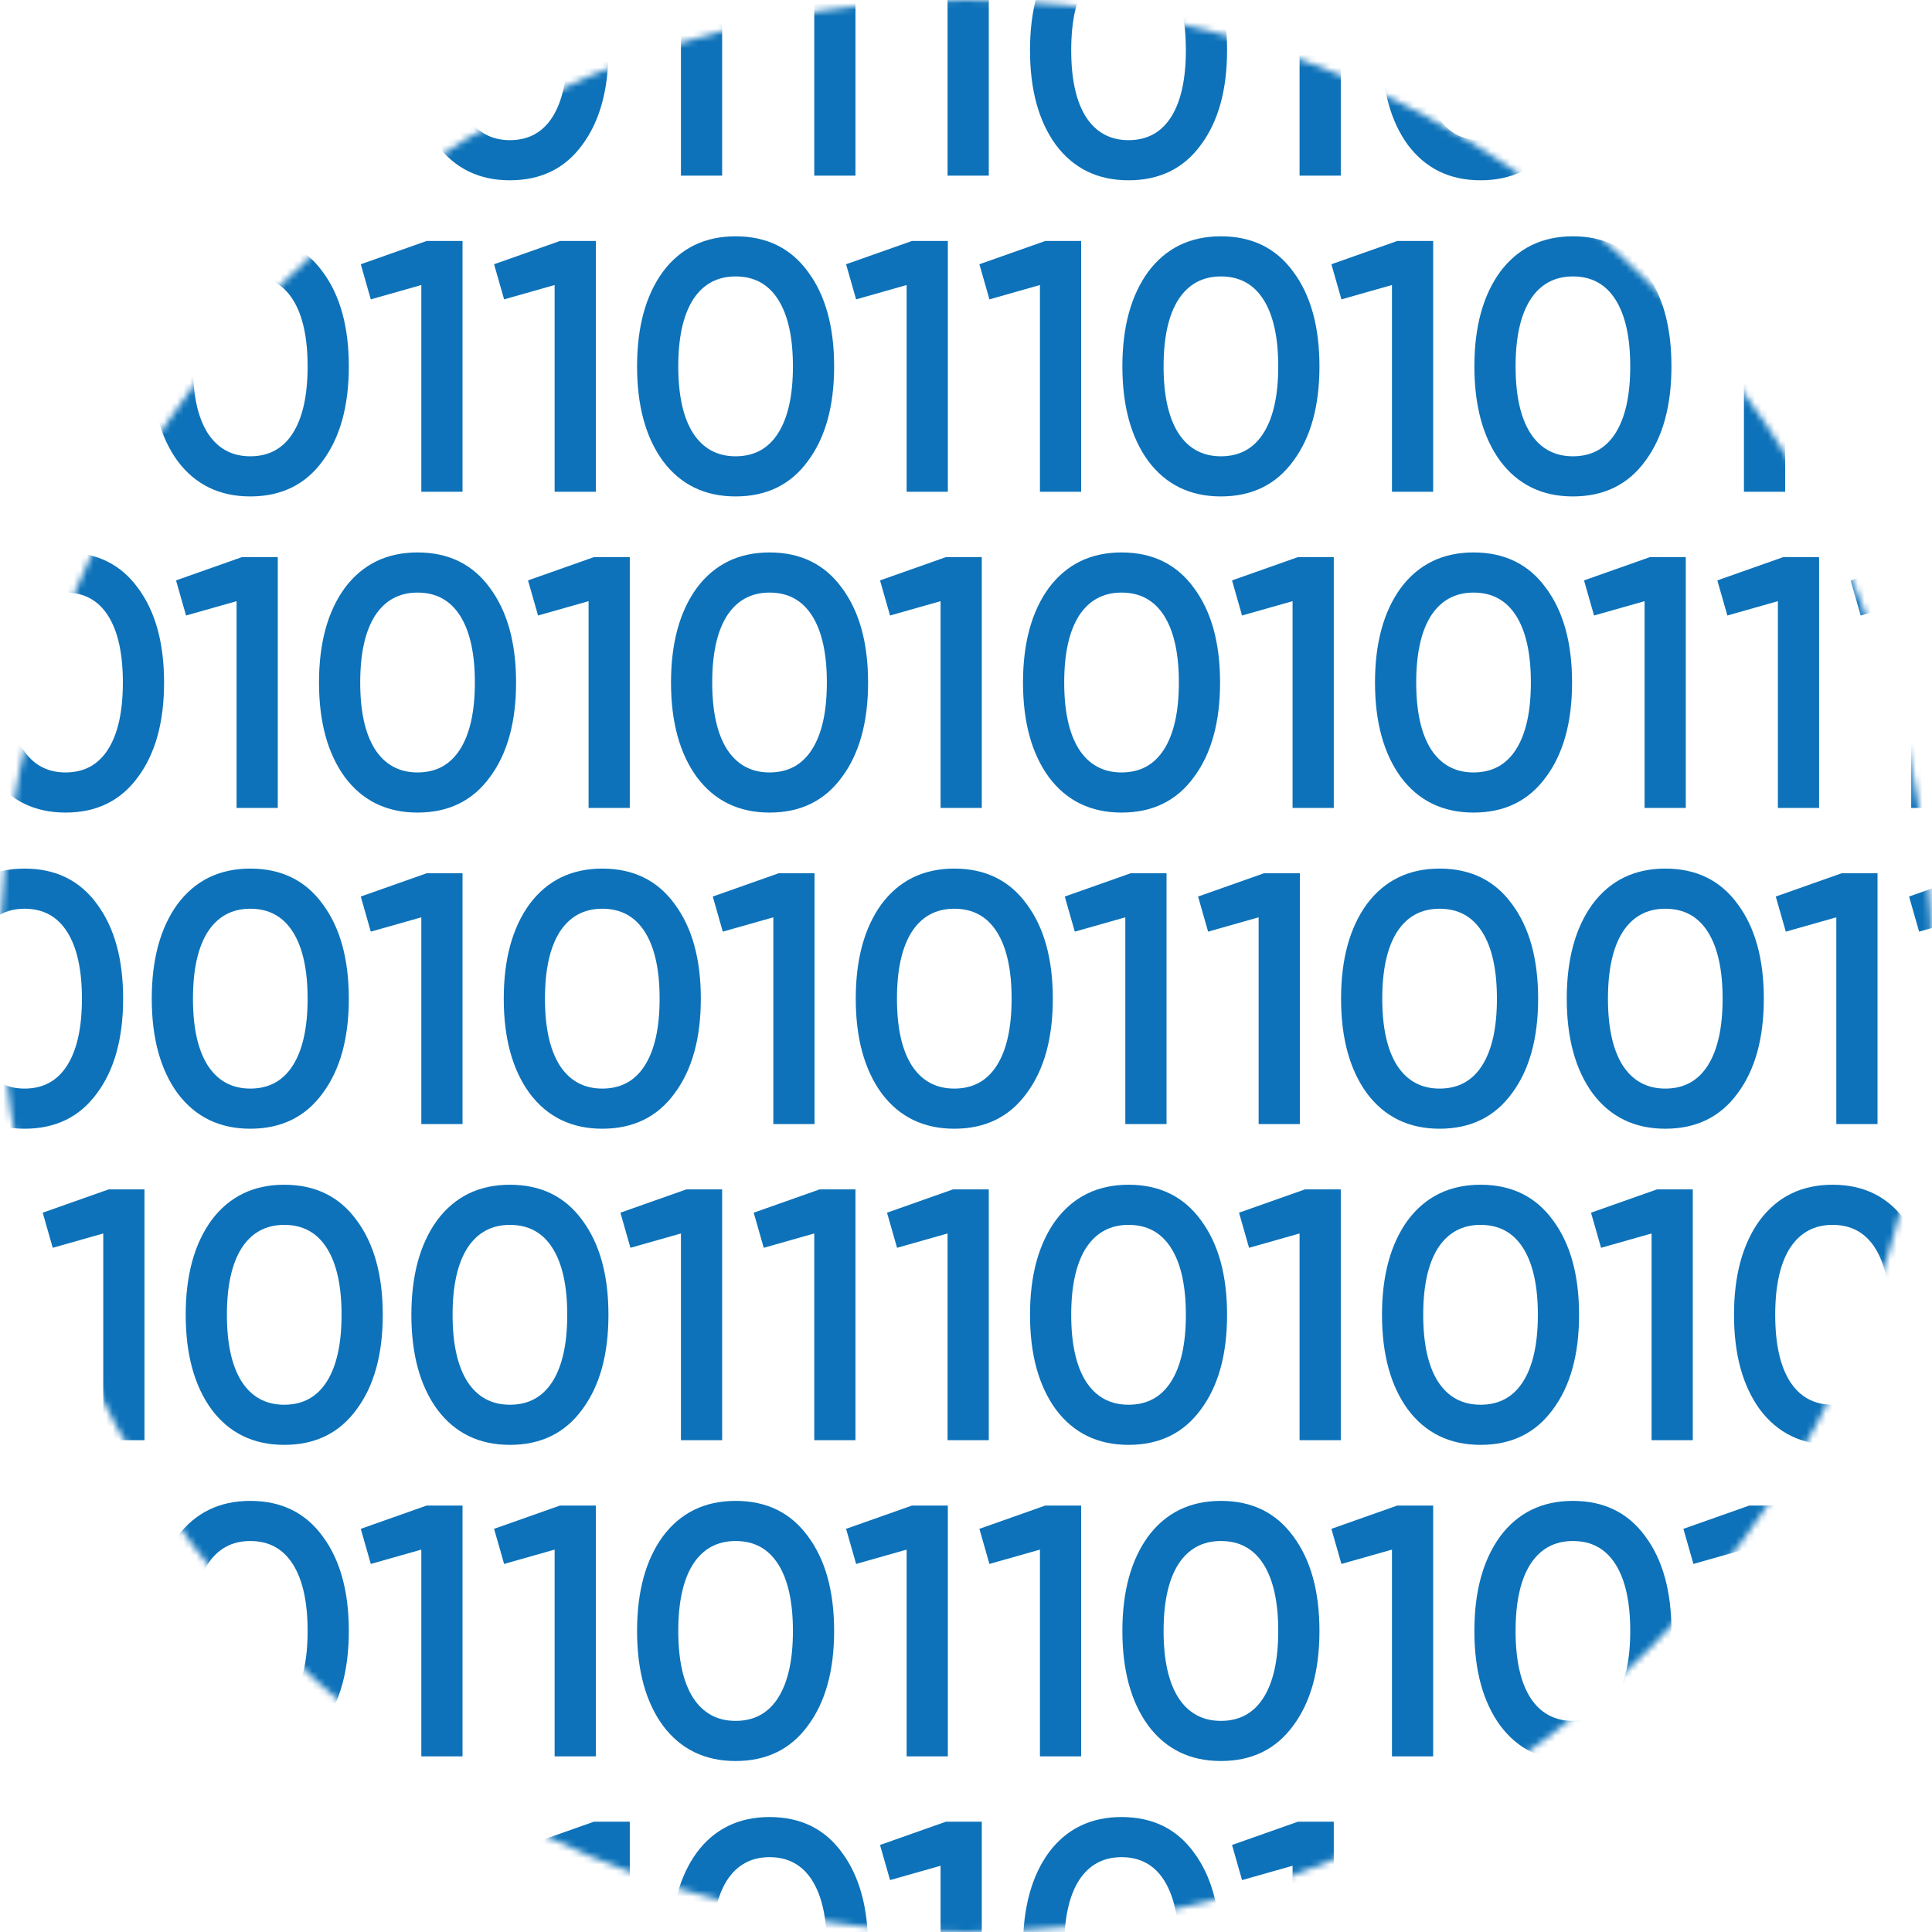 <svg width="300" height="300" viewBox="0 0 300 300" fill="none" xmlns="http://www.w3.org/2000/svg">
<g clip-path="url(#clip0_57_10325)">
<mask id="mask0_57_10325" style="mask-type:alpha" maskUnits="userSpaceOnUse" x="0" y="0" width="300" height="300">
<path d="M150 300C232.843 300 300 232.843 300 150C300 67.157 232.843 0 150 0C67.157 0 0 67.157 0 150C0 232.843 67.157 300 150 300Z" fill="#D9D9D9"/>
</mask>
<g mask="url(#mask0_57_10325)">
<path d="M-19.986 -26.604C-22.656 -22.932 -26.402 -21.096 -31.224 -21.096C-36.009 -21.096 -39.774 -22.932 -42.518 -26.604C-45.189 -30.276 -46.524 -35.172 -46.524 -41.292C-46.524 -47.412 -45.189 -52.308 -42.518 -55.98C-39.774 -59.652 -36.009 -61.488 -31.224 -61.488C-26.402 -61.488 -22.656 -59.652 -19.986 -55.98C-17.278 -52.345 -15.924 -47.449 -15.924 -41.292C-15.924 -35.135 -17.278 -30.239 -19.986 -26.604ZM-31.224 -27.328C-28.331 -27.328 -26.124 -28.533 -24.604 -30.944C-23.083 -33.355 -22.322 -36.804 -22.322 -41.292C-22.322 -45.78 -23.083 -49.23 -24.604 -51.641C-26.124 -54.052 -28.331 -55.257 -31.224 -55.257C-34.08 -55.257 -36.287 -54.052 -37.845 -51.641C-39.366 -49.23 -40.126 -45.78 -40.126 -41.292C-40.126 -36.804 -39.366 -33.355 -37.845 -30.944C-36.287 -28.533 -34.08 -27.328 -31.224 -27.328ZM15.059 -26.604C12.388 -22.932 8.642 -21.096 3.82 -21.096C-0.965 -21.096 -4.729 -22.932 -7.474 -26.604C-10.145 -30.276 -11.48 -35.172 -11.48 -41.292C-11.48 -47.412 -10.145 -52.308 -7.474 -55.98C-4.729 -59.652 -0.965 -61.488 3.82 -61.488C8.642 -61.488 12.388 -59.652 15.059 -55.98C17.766 -52.345 19.12 -47.449 19.12 -41.292C19.12 -35.135 17.766 -30.239 15.059 -26.604ZM3.82 -27.328C6.713 -27.328 8.92 -28.533 10.441 -30.944C11.962 -33.355 12.722 -36.804 12.722 -41.292C12.722 -45.78 11.962 -49.23 10.441 -51.641C8.92 -54.052 6.713 -55.257 3.82 -55.257C0.964 -55.257 -1.243 -54.052 -2.801 -51.641C-4.321 -49.23 -5.082 -45.78 -5.082 -41.292C-5.082 -36.804 -4.321 -33.355 -2.801 -30.944C-1.243 -28.533 0.964 -27.328 3.82 -27.328ZM50.103 -26.604C47.433 -22.932 43.686 -21.096 38.865 -21.096C34.08 -21.096 30.315 -22.932 27.57 -26.604C24.9 -30.276 23.565 -35.172 23.565 -41.292C23.565 -47.412 24.9 -52.308 27.57 -55.98C30.315 -59.652 34.08 -61.488 38.865 -61.488C43.686 -61.488 47.433 -59.652 50.103 -55.98C52.811 -52.345 54.165 -47.449 54.165 -41.292C54.165 -35.135 52.811 -30.239 50.103 -26.604ZM38.865 -27.328C41.758 -27.328 43.965 -28.533 45.485 -30.944C47.006 -33.355 47.766 -36.804 47.766 -41.292C47.766 -45.78 47.006 -49.23 45.485 -51.641C43.965 -54.052 41.758 -55.257 38.865 -55.257C36.009 -55.257 33.802 -54.052 32.244 -51.641C30.723 -49.23 29.963 -45.78 29.963 -41.292C29.963 -36.804 30.723 -33.355 32.244 -30.944C33.802 -28.533 36.009 -27.328 38.865 -27.328ZM56.02 -57.149L66.257 -60.765H71.821V-21.82H65.423V-53.922L57.578 -51.696L56.02 -57.149ZM104.761 -26.604C102.091 -22.932 98.345 -21.096 93.523 -21.096C88.738 -21.096 84.974 -22.932 82.229 -26.604C79.558 -30.276 78.223 -35.172 78.223 -41.292C78.223 -47.412 79.558 -52.308 82.229 -55.98C84.974 -59.652 88.738 -61.488 93.523 -61.488C98.345 -61.488 102.091 -59.652 104.761 -55.98C107.469 -52.345 108.823 -47.449 108.823 -41.292C108.823 -35.135 107.469 -30.239 104.761 -26.604ZM93.523 -27.328C96.416 -27.328 98.623 -28.533 100.144 -30.944C101.664 -33.355 102.425 -36.804 102.425 -41.292C102.425 -45.78 101.664 -49.23 100.144 -51.641C98.623 -54.052 96.416 -55.257 93.523 -55.257C90.667 -55.257 88.46 -54.052 86.902 -51.641C85.382 -49.23 84.621 -45.78 84.621 -41.292C84.621 -36.804 85.382 -33.355 86.902 -30.944C88.46 -28.533 90.667 -27.328 93.523 -27.328ZM110.679 -57.149L120.916 -60.765H126.479V-21.82H120.081V-53.922L112.236 -51.696L110.679 -57.149ZM159.42 -26.604C156.749 -22.932 153.003 -21.096 148.181 -21.096C143.397 -21.096 139.632 -22.932 136.887 -26.604C134.217 -30.276 132.881 -35.172 132.881 -41.292C132.881 -47.412 134.217 -52.308 136.887 -55.98C139.632 -59.652 143.397 -61.488 148.181 -61.488C153.003 -61.488 156.749 -59.652 159.42 -55.98C162.127 -52.345 163.481 -47.449 163.481 -41.292C163.481 -35.135 162.127 -30.239 159.42 -26.604ZM148.181 -27.328C151.074 -27.328 153.281 -28.533 154.802 -30.944C156.323 -33.355 157.083 -36.804 157.083 -41.292C157.083 -45.78 156.323 -49.23 154.802 -51.641C153.281 -54.052 151.074 -55.257 148.181 -55.257C145.325 -55.257 143.118 -54.052 141.561 -51.641C140.04 -49.23 139.279 -45.78 139.279 -41.292C139.279 -36.804 140.04 -33.355 141.561 -30.944C143.118 -28.533 145.325 -27.328 148.181 -27.328ZM165.337 -57.149L175.574 -60.765H181.138V-21.82H174.739V-53.922L166.895 -51.696L165.337 -57.149ZM186.037 -57.149L196.275 -60.765H201.838V-21.82H195.44V-53.922L187.595 -51.696L186.037 -57.149ZM234.779 -26.604C232.108 -22.932 228.362 -21.096 223.54 -21.096C218.755 -21.096 214.991 -22.932 212.246 -26.604C209.576 -30.276 208.24 -35.172 208.24 -41.292C208.24 -47.412 209.576 -52.308 212.246 -55.98C214.991 -59.652 218.755 -61.488 223.54 -61.488C228.362 -61.488 232.108 -59.652 234.779 -55.98C237.486 -52.345 238.84 -47.449 238.84 -41.292C238.84 -35.135 237.486 -30.239 234.779 -26.604ZM223.54 -27.328C226.433 -27.328 228.64 -28.533 230.161 -30.944C231.682 -33.355 232.442 -36.804 232.442 -41.292C232.442 -45.78 231.682 -49.23 230.161 -51.641C228.64 -54.052 226.433 -55.257 223.54 -55.257C220.684 -55.257 218.477 -54.052 216.919 -51.641C215.399 -49.23 214.638 -45.78 214.638 -41.292C214.638 -36.804 215.399 -33.355 216.919 -30.944C218.477 -28.533 220.684 -27.328 223.54 -27.328ZM269.823 -26.604C267.153 -22.932 263.406 -21.096 258.585 -21.096C253.8 -21.096 250.035 -22.932 247.29 -26.604C244.62 -30.276 243.285 -35.172 243.285 -41.292C243.285 -47.412 244.62 -52.308 247.29 -55.98C250.035 -59.652 253.8 -61.488 258.585 -61.488C263.406 -61.488 267.153 -59.652 269.823 -55.98C272.531 -52.345 273.885 -47.449 273.885 -41.292C273.885 -35.135 272.531 -30.239 269.823 -26.604ZM258.585 -27.328C261.478 -27.328 263.685 -28.533 265.205 -30.944C266.726 -33.355 267.486 -36.804 267.486 -41.292C267.486 -45.78 266.726 -49.23 265.205 -51.641C263.685 -54.052 261.478 -55.257 258.585 -55.257C255.729 -55.257 253.522 -54.052 251.964 -51.641C250.443 -49.23 249.683 -45.78 249.683 -41.292C249.683 -36.804 250.443 -33.355 251.964 -30.944C253.522 -28.533 255.729 -27.328 258.585 -27.328ZM275.74 -57.149L285.977 -60.765H291.541V-21.82H285.143V-53.922L277.298 -51.696L275.74 -57.149ZM296.441 -57.149L306.678 -60.765H312.241V-21.82H305.843V-53.922L297.999 -51.696L296.441 -57.149ZM317.142 -57.149L327.379 -60.765H332.943V-21.82H326.544V-53.922L318.7 -51.696L317.142 -57.149ZM337.842 -57.149L348.079 -60.765H353.643V-21.82H347.245V-53.922L339.4 -51.696L337.842 -57.149ZM-48.026 -8.058L-37.789 -11.674H-32.226V27.271H-38.624V-4.831L-46.469 -2.605L-48.026 -8.058ZM0.715 22.487C-1.956 26.159 -5.702 27.995 -10.524 27.995C-15.308 27.995 -19.073 26.159 -21.818 22.487C-24.488 18.815 -25.823 13.919 -25.823 7.799C-25.823 1.679 -24.488 -3.217 -21.818 -6.889C-19.073 -10.561 -15.308 -12.397 -10.524 -12.397C-5.702 -12.397 -1.956 -10.561 0.715 -6.889C3.423 -3.254 4.776 1.642 4.776 7.799C4.776 13.956 3.423 18.852 0.715 22.487ZM-10.524 21.763C-7.63 21.763 -5.424 20.558 -3.903 18.147C-2.382 15.736 -1.622 12.287 -1.622 7.799C-1.622 3.311 -2.382 -0.139 -3.903 -2.55C-5.424 -4.961 -7.63 -6.166 -10.524 -6.166C-13.38 -6.166 -15.586 -4.961 -17.144 -2.55C-18.665 -0.139 -19.425 3.311 -19.425 7.799C-19.425 12.287 -18.665 15.736 -17.144 18.147C-15.586 20.558 -13.38 21.763 -10.524 21.763ZM6.632 -8.058L16.869 -11.674H22.433V27.271H16.035V-4.831L8.19 -2.605L6.632 -8.058ZM55.373 22.487C52.703 26.159 48.957 27.995 44.135 27.995C39.35 27.995 35.585 26.159 32.841 22.487C30.17 18.815 28.835 13.919 28.835 7.799C28.835 1.679 30.17 -3.217 32.841 -6.889C35.585 -10.561 39.35 -12.397 44.135 -12.397C48.957 -12.397 52.703 -10.561 55.373 -6.889C58.081 -3.254 59.435 1.642 59.435 7.799C59.435 13.956 58.081 18.852 55.373 22.487ZM44.135 21.763C47.028 21.763 49.235 20.558 50.756 18.147C52.276 15.736 53.037 12.287 53.037 7.799C53.037 3.311 52.276 -0.139 50.756 -2.55C49.235 -4.961 47.028 -6.166 44.135 -6.166C41.279 -6.166 39.072 -4.961 37.514 -2.55C35.993 -0.139 35.233 3.311 35.233 7.799C35.233 12.287 35.993 15.736 37.514 18.147C39.072 20.558 41.279 21.763 44.135 21.763ZM90.418 22.487C87.747 26.159 84.001 27.995 79.179 27.995C74.394 27.995 70.63 26.159 67.885 22.487C65.214 18.815 63.879 13.919 63.879 7.799C63.879 1.679 65.214 -3.217 67.885 -6.889C70.63 -10.561 74.394 -12.397 79.179 -12.397C84.001 -12.397 87.747 -10.561 90.418 -6.889C93.125 -3.254 94.479 1.642 94.479 7.799C94.479 13.956 93.125 18.852 90.418 22.487ZM79.179 21.763C82.072 21.763 84.279 20.558 85.8 18.147C87.321 15.736 88.081 12.287 88.081 7.799C88.081 3.311 87.321 -0.139 85.8 -2.55C84.279 -4.961 82.072 -6.166 79.179 -6.166C76.323 -6.166 74.116 -4.961 72.558 -2.55C71.038 -0.139 70.277 3.311 70.277 7.799C70.277 12.287 71.038 15.736 72.558 18.147C74.116 20.558 76.323 21.763 79.179 21.763ZM96.335 -8.058L106.572 -11.674H112.135V27.271H105.737V-4.831L97.893 -2.605L96.335 -8.058ZM117.035 -8.058L127.272 -11.674H132.836V27.271H126.438V-4.831L118.593 -2.605L117.035 -8.058ZM137.736 -8.058L147.973 -11.674H153.537V27.271H147.138V-4.831L139.294 -2.605L137.736 -8.058ZM186.478 22.487C183.807 26.159 180.061 27.995 175.239 27.995C170.454 27.995 166.69 26.159 163.945 22.487C161.274 18.815 159.939 13.919 159.939 7.799C159.939 1.679 161.274 -3.217 163.945 -6.889C166.69 -10.561 170.454 -12.397 175.239 -12.397C180.061 -12.397 183.807 -10.561 186.478 -6.889C189.185 -3.254 190.539 1.642 190.539 7.799C190.539 13.956 189.185 18.852 186.478 22.487ZM175.239 21.763C178.132 21.763 180.339 20.558 181.86 18.147C183.381 15.736 184.141 12.287 184.141 7.799C184.141 3.311 183.381 -0.139 181.86 -2.55C180.339 -4.961 178.132 -6.166 175.239 -6.166C172.383 -6.166 170.176 -4.961 168.618 -2.55C167.098 -0.139 166.337 3.311 166.337 7.799C166.337 12.287 167.098 15.736 168.618 18.147C170.176 20.558 172.383 21.763 175.239 21.763ZM192.395 -8.058L202.632 -11.674H208.195V27.271H201.797V-4.831L193.953 -2.605L192.395 -8.058ZM241.136 22.487C238.465 26.159 234.719 27.995 229.897 27.995C225.113 27.995 221.348 26.159 218.603 22.487C215.933 18.815 214.597 13.919 214.597 7.799C214.597 1.679 215.933 -3.217 218.603 -6.889C221.348 -10.561 225.113 -12.397 229.897 -12.397C234.719 -12.397 238.465 -10.561 241.136 -6.889C243.844 -3.254 245.197 1.642 245.197 7.799C245.197 13.956 243.844 18.852 241.136 22.487ZM229.897 21.763C232.791 21.763 234.997 20.558 236.518 18.147C238.039 15.736 238.799 12.287 238.799 7.799C238.799 3.311 238.039 -0.139 236.518 -2.55C234.997 -4.961 232.791 -6.166 229.897 -6.166C227.041 -6.166 224.835 -4.961 223.277 -2.55C221.756 -0.139 220.996 3.311 220.996 7.799C220.996 12.287 221.756 15.736 223.277 18.147C224.835 20.558 227.041 21.763 229.897 21.763ZM247.053 -8.058L257.29 -11.674H262.854V27.271H256.456V-4.831L248.611 -2.605L247.053 -8.058ZM295.794 22.487C293.124 26.159 289.378 27.995 284.556 27.995C279.771 27.995 276.006 26.159 273.262 22.487C270.591 18.815 269.256 13.919 269.256 7.799C269.256 1.679 270.591 -3.217 273.262 -6.889C276.006 -10.561 279.771 -12.397 284.556 -12.397C289.378 -12.397 293.124 -10.561 295.794 -6.889C298.502 -3.254 299.856 1.642 299.856 7.799C299.856 13.956 298.502 18.852 295.794 22.487ZM284.556 21.763C287.449 21.763 289.656 20.558 291.177 18.147C292.697 15.736 293.458 12.287 293.458 7.799C293.458 3.311 292.697 -0.139 291.177 -2.55C289.656 -4.961 287.449 -6.166 284.556 -6.166C281.7 -6.166 279.493 -4.961 277.935 -2.55C276.414 -0.139 275.654 3.311 275.654 7.799C275.654 12.287 276.414 15.736 277.935 18.147C279.493 20.558 281.7 21.763 284.556 21.763ZM301.711 -8.058L311.949 -11.674H317.512V27.271H311.114V-4.831L303.269 -2.605L301.711 -8.058ZM350.453 22.487C347.782 26.159 344.036 27.995 339.214 27.995C334.43 27.995 330.665 26.159 327.92 22.487C325.249 18.815 323.914 13.919 323.914 7.799C323.914 1.679 325.249 -3.217 327.92 -6.889C330.665 -10.561 334.43 -12.397 339.214 -12.397C344.036 -12.397 347.782 -10.561 350.453 -6.889C353.16 -3.254 354.514 1.642 354.514 7.799C354.514 13.956 353.16 18.852 350.453 22.487ZM339.214 21.763C342.107 21.763 344.314 20.558 345.835 18.147C347.356 15.736 348.116 12.287 348.116 7.799C348.116 3.311 347.356 -0.139 345.835 -2.55C344.314 -4.961 342.107 -6.166 339.214 -6.166C336.358 -6.166 334.151 -4.961 332.593 -2.55C331.073 -0.139 330.312 3.311 330.312 7.799C330.312 12.287 331.073 15.736 332.593 18.147C334.151 20.558 336.358 21.763 339.214 21.763ZM-19.986 71.578C-22.656 75.25 -26.402 77.086 -31.224 77.086C-36.009 77.086 -39.774 75.25 -42.518 71.578C-45.189 67.906 -46.524 63.01 -46.524 56.889C-46.524 50.77 -45.189 45.874 -42.518 42.202C-39.774 38.529 -36.009 36.694 -31.224 36.694C-26.402 36.694 -22.656 38.529 -19.986 42.202C-17.278 45.837 -15.924 50.733 -15.924 56.889C-15.924 63.047 -17.278 67.943 -19.986 71.578ZM-31.224 70.854C-28.331 70.854 -26.124 69.649 -24.604 67.238C-23.083 64.827 -22.322 61.377 -22.322 56.889C-22.322 52.402 -23.083 48.952 -24.604 46.541C-26.124 44.13 -28.331 42.925 -31.224 42.925C-34.08 42.925 -36.287 44.13 -37.845 46.541C-39.366 48.952 -40.126 52.402 -40.126 56.889C-40.126 61.377 -39.366 64.827 -37.845 67.238C-36.287 69.649 -34.08 70.854 -31.224 70.854ZM15.059 71.578C12.388 75.25 8.642 77.086 3.82 77.086C-0.965 77.086 -4.729 75.25 -7.474 71.578C-10.145 67.906 -11.48 63.01 -11.48 56.889C-11.48 50.77 -10.145 45.874 -7.474 42.202C-4.729 38.529 -0.965 36.694 3.82 36.694C8.642 36.694 12.388 38.529 15.059 42.202C17.766 45.837 19.12 50.733 19.12 56.889C19.12 63.047 17.766 67.943 15.059 71.578ZM3.82 70.854C6.713 70.854 8.92 69.649 10.441 67.238C11.962 64.827 12.722 61.377 12.722 56.889C12.722 52.402 11.962 48.952 10.441 46.541C8.92 44.13 6.713 42.925 3.82 42.925C0.964 42.925 -1.243 44.13 -2.801 46.541C-4.321 48.952 -5.082 52.402 -5.082 56.889C-5.082 61.377 -4.321 64.827 -2.801 67.238C-1.243 69.649 0.964 70.854 3.82 70.854ZM50.103 71.578C47.433 75.25 43.686 77.086 38.865 77.086C34.08 77.086 30.315 75.25 27.57 71.578C24.9 67.906 23.565 63.01 23.565 56.889C23.565 50.77 24.9 45.874 27.57 42.202C30.315 38.529 34.08 36.694 38.865 36.694C43.686 36.694 47.433 38.529 50.103 42.202C52.811 45.837 54.165 50.733 54.165 56.889C54.165 63.047 52.811 67.943 50.103 71.578ZM38.865 70.854C41.758 70.854 43.965 69.649 45.485 67.238C47.006 64.827 47.766 61.377 47.766 56.889C47.766 52.402 47.006 48.952 45.485 46.541C43.965 44.13 41.758 42.925 38.865 42.925C36.009 42.925 33.802 44.13 32.244 46.541C30.723 48.952 29.963 52.402 29.963 56.889C29.963 61.377 30.723 64.827 32.244 67.238C33.802 69.649 36.009 70.854 38.865 70.854ZM56.02 41.033L66.257 37.417H71.821V76.362H65.423V44.26L57.578 46.486L56.02 41.033ZM76.721 41.033L86.958 37.417H92.522V76.362H86.123V44.26L78.278 46.486L76.721 41.033ZM125.462 71.578C122.791 75.25 119.045 77.086 114.223 77.086C109.439 77.086 105.674 75.25 102.929 71.578C100.259 67.906 98.924 63.01 98.924 56.889C98.924 50.77 100.259 45.874 102.929 42.202C105.674 38.529 109.439 36.694 114.223 36.694C119.045 36.694 122.791 38.529 125.462 42.202C128.17 45.837 129.523 50.733 129.523 56.889C129.523 63.047 128.17 67.943 125.462 71.578ZM114.223 70.854C117.117 70.854 119.323 69.649 120.844 67.238C122.365 64.827 123.125 61.377 123.125 56.889C123.125 52.402 122.365 48.952 120.844 46.541C119.323 44.13 117.117 42.925 114.223 42.925C111.367 42.925 109.161 44.13 107.603 46.541C106.082 48.952 105.322 52.402 105.322 56.889C105.322 61.377 106.082 64.827 107.603 67.238C109.161 69.649 111.367 70.854 114.223 70.854ZM131.379 41.033L141.616 37.417H147.18V76.362H140.782V44.26L132.937 46.486L131.379 41.033ZM152.08 41.033L162.317 37.417H167.88V76.362H161.482V44.26L153.637 46.486L152.08 41.033ZM200.821 71.578C198.151 75.25 194.405 77.086 189.583 77.086C184.798 77.086 181.033 75.25 178.289 71.578C175.618 67.906 174.283 63.01 174.283 56.889C174.283 50.77 175.618 45.874 178.289 42.202C181.033 38.529 184.798 36.694 189.583 36.694C194.405 36.694 198.151 38.529 200.821 42.202C203.529 45.837 204.883 50.733 204.883 56.889C204.883 63.047 203.529 67.943 200.821 71.578ZM189.583 70.854C192.476 70.854 194.683 69.649 196.204 67.238C197.724 64.827 198.485 61.377 198.485 56.889C198.485 52.402 197.724 48.952 196.204 46.541C194.683 44.13 192.476 42.925 189.583 42.925C186.727 42.925 184.52 44.13 182.962 46.541C181.441 48.952 180.681 52.402 180.681 56.889C180.681 61.377 181.441 64.827 182.962 67.238C184.52 69.649 186.727 70.854 189.583 70.854ZM206.738 41.033L216.975 37.417H222.539V76.362H216.141V44.26L208.296 46.486L206.738 41.033ZM255.48 71.578C252.809 75.25 249.063 77.086 244.241 77.086C239.457 77.086 235.692 75.25 232.947 71.578C230.277 67.906 228.941 63.01 228.941 56.889C228.941 50.77 230.277 45.874 232.947 42.202C235.692 38.529 239.457 36.694 244.241 36.694C249.063 36.694 252.809 38.529 255.48 42.202C258.187 45.837 259.541 50.733 259.541 56.889C259.541 63.047 258.187 67.943 255.48 71.578ZM244.241 70.854C247.134 70.854 249.341 69.649 250.862 67.238C252.383 64.827 253.143 61.377 253.143 56.889C253.143 52.402 252.383 48.952 250.862 46.541C249.341 44.13 247.134 42.925 244.241 42.925C241.385 42.925 239.178 44.13 237.621 46.541C236.1 48.952 235.339 52.402 235.339 56.889C235.339 61.377 236.1 64.827 237.621 67.238C239.178 69.649 241.385 70.854 244.241 70.854ZM261.396 41.033L271.633 37.417H277.197V76.362H270.799V44.26L262.954 46.486L261.396 41.033ZM310.138 71.578C307.468 75.25 303.721 77.086 298.9 77.086C294.115 77.086 290.35 75.25 287.605 71.578C284.935 67.906 283.6 63.01 283.6 56.889C283.6 50.77 284.935 45.874 287.605 42.202C290.35 38.529 294.115 36.694 298.9 36.694C303.721 36.694 307.468 38.529 310.138 42.202C312.846 45.837 314.2 50.733 314.2 56.889C314.2 63.047 312.846 67.943 310.138 71.578ZM298.9 70.854C301.793 70.854 304 69.649 305.52 67.238C307.041 64.827 307.801 61.377 307.801 56.889C307.801 52.402 307.041 48.952 305.52 46.541C304 44.13 301.793 42.925 298.9 42.925C296.044 42.925 293.837 44.13 292.279 46.541C290.758 48.952 289.998 52.402 289.998 56.889C289.998 61.377 290.758 64.827 292.279 67.238C293.837 69.649 296.044 70.854 298.9 70.854ZM316.055 41.033L326.292 37.417H331.855V76.362H325.457V44.26L317.613 46.486L316.055 41.033ZM336.756 41.033L346.993 37.417H352.557V76.362H346.158V44.26L338.314 46.486L336.756 41.033ZM-48.026 90.124L-37.789 86.508H-32.226V125.453H-38.624V93.351L-46.469 95.576L-48.026 90.124ZM-27.326 90.124L-17.089 86.508H-11.525V125.453H-17.923V93.351L-25.768 95.576L-27.326 90.124ZM21.416 120.668C18.745 124.34 14.999 126.176 10.177 126.176C5.392 126.176 1.628 124.34 -1.117 120.668C-3.788 116.996 -5.123 112.1 -5.123 105.98C-5.123 99.861 -3.788 94.965 -1.117 91.293C1.628 87.621 5.392 85.784 10.177 85.784C14.999 85.784 18.745 87.621 21.416 91.293C24.123 94.927 25.477 99.823 25.477 105.98C25.477 112.138 24.123 117.034 21.416 120.668ZM10.177 119.945C13.07 119.945 15.277 118.74 16.798 116.329C18.319 113.918 19.079 110.468 19.079 105.98C19.079 101.492 18.319 98.043 16.798 95.632C15.277 93.221 13.07 92.016 10.177 92.016C7.321 92.016 5.114 93.221 3.556 95.632C2.036 98.043 1.275 101.492 1.275 105.98C1.275 110.468 2.036 113.918 3.556 116.329C5.114 118.74 7.321 119.945 10.177 119.945ZM27.333 90.124L37.57 86.508H43.133V125.453H36.735V93.351L28.89 95.576L27.333 90.124ZM76.074 120.668C73.403 124.34 69.657 126.176 64.835 126.176C60.051 126.176 56.286 124.34 53.541 120.668C50.871 116.996 49.535 112.1 49.535 105.98C49.535 99.861 50.871 94.965 53.541 91.293C56.286 87.621 60.051 85.784 64.835 85.784C69.657 85.784 73.403 87.621 76.074 91.293C78.781 94.927 80.135 99.823 80.135 105.98C80.135 112.138 78.781 117.034 76.074 120.668ZM64.835 119.945C67.728 119.945 69.935 118.74 71.456 116.329C72.977 113.918 73.737 110.468 73.737 105.98C73.737 101.492 72.977 98.043 71.456 95.632C69.935 93.221 67.728 92.016 64.835 92.016C61.979 92.016 59.772 93.221 58.215 95.632C56.694 98.043 55.934 101.492 55.934 105.98C55.934 110.468 56.694 113.918 58.215 116.329C59.772 118.74 61.979 119.945 64.835 119.945ZM81.991 90.124L92.228 86.508H97.792V125.453H91.394V93.351L83.549 95.576L81.991 90.124ZM130.732 120.668C128.062 124.34 124.315 126.176 119.494 126.176C114.709 126.176 110.944 124.34 108.199 120.668C105.529 116.996 104.194 112.1 104.194 105.98C104.194 99.861 105.529 94.965 108.199 91.293C110.944 87.621 114.709 85.784 119.494 85.784C124.315 85.784 128.062 87.621 130.732 91.293C133.44 94.927 134.794 99.823 134.794 105.98C134.794 112.138 133.44 117.034 130.732 120.668ZM119.494 119.945C122.387 119.945 124.594 118.74 126.114 116.329C127.635 113.918 128.395 110.468 128.395 105.98C128.395 101.492 127.635 98.043 126.114 95.632C124.594 93.221 122.387 92.016 119.494 92.016C116.638 92.016 114.431 93.221 112.873 95.632C111.352 98.043 110.592 101.492 110.592 105.98C110.592 110.468 111.352 113.918 112.873 116.329C114.431 118.74 116.638 119.945 119.494 119.945ZM136.649 90.124L146.886 86.508H152.45V125.453H146.052V93.351L138.207 95.576L136.649 90.124ZM185.391 120.668C182.72 124.34 178.974 126.176 174.152 126.176C169.367 126.176 165.603 124.34 162.858 120.668C160.187 116.996 158.852 112.1 158.852 105.98C158.852 99.861 160.187 94.965 162.858 91.293C165.603 87.621 169.367 85.784 174.152 85.784C178.974 85.784 182.72 87.621 185.391 91.293C188.098 94.927 189.452 99.823 189.452 105.98C189.452 112.138 188.098 117.034 185.391 120.668ZM174.152 119.945C177.045 119.945 179.252 118.74 180.773 116.329C182.293 113.918 183.054 110.468 183.054 105.98C183.054 101.492 182.293 98.043 180.773 95.632C179.252 93.221 177.045 92.016 174.152 92.016C171.296 92.016 169.089 93.221 167.531 95.632C166.011 98.043 165.25 101.492 165.25 105.98C165.25 110.468 166.011 113.918 167.531 116.329C169.089 118.74 171.296 119.945 174.152 119.945ZM191.308 90.124L201.545 86.508H207.108V125.453H200.71V93.351L192.865 95.576L191.308 90.124ZM240.049 120.668C237.379 124.34 233.633 126.176 228.811 126.176C224.026 126.176 220.261 124.34 217.517 120.668C214.846 116.996 213.51 112.1 213.51 105.98C213.51 99.861 214.846 94.965 217.517 91.293C220.261 87.621 224.026 85.784 228.811 85.784C233.633 85.784 237.379 87.621 240.049 91.293C242.757 94.927 244.111 99.823 244.111 105.98C244.111 112.138 242.757 117.034 240.049 120.668ZM228.811 119.945C231.704 119.945 233.911 118.74 235.432 116.329C236.952 113.918 237.713 110.468 237.713 105.98C237.713 101.492 236.952 98.043 235.432 95.632C233.911 93.221 231.704 92.016 228.811 92.016C225.955 92.016 223.748 93.221 222.19 95.632C220.669 98.043 219.909 101.492 219.909 105.98C219.909 110.468 220.669 113.918 222.19 116.329C223.748 118.74 225.955 119.945 228.811 119.945ZM245.966 90.124L256.203 86.508H261.767V125.453H255.369V93.351L247.524 95.576L245.966 90.124ZM266.667 90.124L276.904 86.508H282.468V125.453H276.07V93.351L268.225 95.576L266.667 90.124ZM287.368 90.124L297.605 86.508H303.168V125.453H296.77V93.351L288.926 95.576L287.368 90.124ZM308.068 90.124L318.305 86.508H323.869V125.453H317.471V93.351L309.626 95.576L308.068 90.124ZM356.81 120.668C354.139 124.34 350.393 126.176 345.571 126.176C340.786 126.176 337.021 124.34 334.277 120.668C331.606 116.996 330.271 112.1 330.271 105.98C330.271 99.861 331.606 94.965 334.277 91.293C337.021 87.621 340.786 85.784 345.571 85.784C350.393 85.784 354.139 87.621 356.81 91.293C359.517 94.927 360.871 99.823 360.871 105.98C360.871 112.138 359.517 117.034 356.81 120.668ZM345.571 119.945C348.464 119.945 350.671 118.74 352.192 116.329C353.712 113.918 354.473 110.468 354.473 105.98C354.473 101.492 353.712 98.043 352.192 95.632C350.671 93.221 348.464 92.016 345.571 92.016C342.715 92.016 340.508 93.221 338.95 95.632C337.43 98.043 336.669 101.492 336.669 105.98C336.669 110.468 337.43 113.918 338.95 116.329C340.508 118.74 342.715 119.945 345.571 119.945ZM-19.986 169.759C-22.656 173.431 -26.402 175.267 -31.224 175.267C-36.009 175.267 -39.774 173.431 -42.518 169.759C-45.189 166.087 -46.524 161.191 -46.524 155.071C-46.524 148.951 -45.189 144.055 -42.518 140.383C-39.774 136.711 -36.009 134.875 -31.224 134.875C-26.402 134.875 -22.656 136.711 -19.986 140.383C-17.278 144.018 -15.924 148.914 -15.924 155.071C-15.924 161.228 -17.278 166.124 -19.986 169.759ZM-31.224 169.036C-28.331 169.036 -26.124 167.831 -24.604 165.42C-23.083 163.009 -22.322 159.559 -22.322 155.071C-22.322 150.583 -23.083 147.134 -24.604 144.723C-26.124 142.312 -28.331 141.107 -31.224 141.107C-34.08 141.107 -36.287 142.312 -37.845 144.723C-39.366 147.134 -40.126 150.583 -40.126 155.071C-40.126 159.559 -39.366 163.009 -37.845 165.42C-36.287 167.831 -34.08 169.036 -31.224 169.036ZM15.059 169.759C12.388 173.431 8.642 175.267 3.82 175.267C-0.965 175.267 -4.729 173.431 -7.474 169.759C-10.145 166.087 -11.48 161.191 -11.48 155.071C-11.48 148.951 -10.145 144.055 -7.474 140.383C-4.729 136.711 -0.965 134.875 3.82 134.875C8.642 134.875 12.388 136.711 15.059 140.383C17.766 144.018 19.12 148.914 19.12 155.071C19.12 161.228 17.766 166.124 15.059 169.759ZM3.82 169.036C6.713 169.036 8.92 167.831 10.441 165.42C11.962 163.009 12.722 159.559 12.722 155.071C12.722 150.583 11.962 147.134 10.441 144.723C8.92 142.312 6.713 141.107 3.82 141.107C0.964 141.107 -1.243 142.312 -2.801 144.723C-4.321 147.134 -5.082 150.583 -5.082 155.071C-5.082 159.559 -4.321 163.009 -2.801 165.42C-1.243 167.831 0.964 169.036 3.82 169.036ZM50.103 169.759C47.433 173.431 43.686 175.267 38.865 175.267C34.08 175.267 30.315 173.431 27.57 169.759C24.9 166.087 23.565 161.191 23.565 155.071C23.565 148.951 24.9 144.055 27.57 140.383C30.315 136.711 34.08 134.875 38.865 134.875C43.686 134.875 47.433 136.711 50.103 140.383C52.811 144.018 54.165 148.914 54.165 155.071C54.165 161.228 52.811 166.124 50.103 169.759ZM38.865 169.036C41.758 169.036 43.965 167.831 45.485 165.42C47.006 163.009 47.766 159.559 47.766 155.071C47.766 150.583 47.006 147.134 45.485 144.723C43.965 142.312 41.758 141.107 38.865 141.107C36.009 141.107 33.802 142.312 32.244 144.723C30.723 147.134 29.963 150.583 29.963 155.071C29.963 159.559 30.723 163.009 32.244 165.42C33.802 167.831 36.009 169.036 38.865 169.036ZM56.02 139.215L66.257 135.599H71.821V174.544H65.423V142.442L57.578 144.667L56.02 139.215ZM104.761 169.759C102.091 173.431 98.345 175.267 93.523 175.267C88.738 175.267 84.974 173.431 82.229 169.759C79.558 166.087 78.223 161.191 78.223 155.071C78.223 148.951 79.558 144.055 82.229 140.383C84.974 136.711 88.738 134.875 93.523 134.875C98.345 134.875 102.091 136.711 104.761 140.383C107.469 144.018 108.823 148.914 108.823 155.071C108.823 161.228 107.469 166.124 104.761 169.759ZM93.523 169.036C96.416 169.036 98.623 167.831 100.144 165.42C101.664 163.009 102.425 159.559 102.425 155.071C102.425 150.583 101.664 147.134 100.144 144.723C98.623 142.312 96.416 141.107 93.523 141.107C90.667 141.107 88.46 142.312 86.902 144.723C85.382 147.134 84.621 150.583 84.621 155.071C84.621 159.559 85.382 163.009 86.902 165.42C88.46 167.831 90.667 169.036 93.523 169.036ZM110.679 139.215L120.916 135.599H126.479V174.544H120.081V142.442L112.236 144.667L110.679 139.215ZM159.42 169.759C156.749 173.431 153.003 175.267 148.181 175.267C143.397 175.267 139.632 173.431 136.887 169.759C134.217 166.087 132.881 161.191 132.881 155.071C132.881 148.951 134.217 144.055 136.887 140.383C139.632 136.711 143.397 134.875 148.181 134.875C153.003 134.875 156.749 136.711 159.42 140.383C162.127 144.018 163.481 148.914 163.481 155.071C163.481 161.228 162.127 166.124 159.42 169.759ZM148.181 169.036C151.074 169.036 153.281 167.831 154.802 165.42C156.323 163.009 157.083 159.559 157.083 155.071C157.083 150.583 156.323 147.134 154.802 144.723C153.281 142.312 151.074 141.107 148.181 141.107C145.325 141.107 143.118 142.312 141.561 144.723C140.04 147.134 139.279 150.583 139.279 155.071C139.279 159.559 140.04 163.009 141.561 165.42C143.118 167.831 145.325 169.036 148.181 169.036ZM165.337 139.215L175.574 135.599H181.138V174.544H174.739V142.442L166.895 144.667L165.337 139.215ZM186.037 139.215L196.275 135.599H201.838V174.544H195.44V142.442L187.595 144.667L186.037 139.215ZM234.779 169.759C232.108 173.431 228.362 175.267 223.54 175.267C218.755 175.267 214.991 173.431 212.246 169.759C209.576 166.087 208.24 161.191 208.24 155.071C208.24 148.951 209.576 144.055 212.246 140.383C214.991 136.711 218.755 134.875 223.54 134.875C228.362 134.875 232.108 136.711 234.779 140.383C237.486 144.018 238.84 148.914 238.84 155.071C238.84 161.228 237.486 166.124 234.779 169.759ZM223.54 169.036C226.433 169.036 228.64 167.831 230.161 165.42C231.682 163.009 232.442 159.559 232.442 155.071C232.442 150.583 231.682 147.134 230.161 144.723C228.64 142.312 226.433 141.107 223.54 141.107C220.684 141.107 218.477 142.312 216.919 144.723C215.399 147.134 214.638 150.583 214.638 155.071C214.638 159.559 215.399 163.009 216.919 165.42C218.477 167.831 220.684 169.036 223.54 169.036ZM269.823 169.759C267.153 173.431 263.406 175.267 258.585 175.267C253.8 175.267 250.035 173.431 247.29 169.759C244.62 166.087 243.285 161.191 243.285 155.071C243.285 148.951 244.62 144.055 247.29 140.383C250.035 136.711 253.8 134.875 258.585 134.875C263.406 134.875 267.153 136.711 269.823 140.383C272.531 144.018 273.885 148.914 273.885 155.071C273.885 161.228 272.531 166.124 269.823 169.759ZM258.585 169.036C261.478 169.036 263.685 167.831 265.205 165.42C266.726 163.009 267.486 159.559 267.486 155.071C267.486 150.583 266.726 147.134 265.205 144.723C263.685 142.312 261.478 141.107 258.585 141.107C255.729 141.107 253.522 142.312 251.964 144.723C250.443 147.134 249.683 150.583 249.683 155.071C249.683 159.559 250.443 163.009 251.964 165.42C253.522 167.831 255.729 169.036 258.585 169.036ZM275.74 139.215L285.977 135.599H291.541V174.544H285.143V142.442L277.298 144.667L275.74 139.215ZM296.441 139.215L306.678 135.599H312.241V174.544H305.843V142.442L297.999 144.667L296.441 139.215ZM317.142 139.215L327.379 135.599H332.943V174.544H326.544V142.442L318.7 144.667L317.142 139.215ZM337.842 139.215L348.079 135.599H353.643V174.544H347.245V142.442L339.4 144.667L337.842 139.215ZM-48.026 188.306L-37.789 184.69H-32.226V223.635H-38.624V191.533L-46.469 193.758L-48.026 188.306ZM0.715 218.85C-1.956 222.522 -5.702 224.358 -10.524 224.358C-15.308 224.358 -19.073 222.522 -21.818 218.85C-24.488 215.178 -25.823 210.282 -25.823 204.162C-25.823 198.042 -24.488 193.146 -21.818 189.474C-19.073 185.802 -15.308 183.966 -10.524 183.966C-5.702 183.966 -1.956 185.802 0.715 189.474C3.423 193.109 4.776 198.005 4.776 204.162C4.776 210.319 3.423 215.215 0.715 218.85ZM-10.524 218.127C-7.63 218.127 -5.424 216.922 -3.903 214.511C-2.382 212.1 -1.622 208.65 -1.622 204.162C-1.622 199.674 -2.382 196.225 -3.903 193.814C-5.424 191.403 -7.63 190.198 -10.524 190.198C-13.38 190.198 -15.586 191.403 -17.144 193.814C-18.665 196.225 -19.425 199.674 -19.425 204.162C-19.425 208.65 -18.665 212.1 -17.144 214.511C-15.586 216.922 -13.38 218.127 -10.524 218.127ZM6.632 188.306L16.869 184.69H22.433V223.635H16.035V191.533L8.19 193.758L6.632 188.306ZM55.373 218.85C52.703 222.522 48.957 224.358 44.135 224.358C39.35 224.358 35.585 222.522 32.841 218.85C30.17 215.178 28.835 210.282 28.835 204.162C28.835 198.042 30.17 193.146 32.841 189.474C35.585 185.802 39.35 183.966 44.135 183.966C48.957 183.966 52.703 185.802 55.373 189.474C58.081 193.109 59.435 198.005 59.435 204.162C59.435 210.319 58.081 215.215 55.373 218.85ZM44.135 218.127C47.028 218.127 49.235 216.922 50.756 214.511C52.276 212.1 53.037 208.65 53.037 204.162C53.037 199.674 52.276 196.225 50.756 193.814C49.235 191.403 47.028 190.198 44.135 190.198C41.279 190.198 39.072 191.403 37.514 193.814C35.993 196.225 35.233 199.674 35.233 204.162C35.233 208.65 35.993 212.1 37.514 214.511C39.072 216.922 41.279 218.127 44.135 218.127ZM90.418 218.85C87.747 222.522 84.001 224.358 79.179 224.358C74.394 224.358 70.63 222.522 67.885 218.85C65.214 215.178 63.879 210.282 63.879 204.162C63.879 198.042 65.214 193.146 67.885 189.474C70.63 185.802 74.394 183.966 79.179 183.966C84.001 183.966 87.747 185.802 90.418 189.474C93.125 193.109 94.479 198.005 94.479 204.162C94.479 210.319 93.125 215.215 90.418 218.85ZM79.179 218.127C82.072 218.127 84.279 216.922 85.8 214.511C87.321 212.1 88.081 208.65 88.081 204.162C88.081 199.674 87.321 196.225 85.8 193.814C84.279 191.403 82.072 190.198 79.179 190.198C76.323 190.198 74.116 191.403 72.558 193.814C71.038 196.225 70.277 199.674 70.277 204.162C70.277 208.65 71.038 212.1 72.558 214.511C74.116 216.922 76.323 218.127 79.179 218.127ZM96.335 188.306L106.572 184.69H112.135V223.635H105.737V191.533L97.893 193.758L96.335 188.306ZM117.035 188.306L127.272 184.69H132.836V223.635H126.438V191.533L118.593 193.758L117.035 188.306ZM137.736 188.306L147.973 184.69H153.537V223.635H147.138V191.533L139.294 193.758L137.736 188.306ZM186.478 218.85C183.807 222.522 180.061 224.358 175.239 224.358C170.454 224.358 166.69 222.522 163.945 218.85C161.274 215.178 159.939 210.282 159.939 204.162C159.939 198.042 161.274 193.146 163.945 189.474C166.69 185.802 170.454 183.966 175.239 183.966C180.061 183.966 183.807 185.802 186.478 189.474C189.185 193.109 190.539 198.005 190.539 204.162C190.539 210.319 189.185 215.215 186.478 218.85ZM175.239 218.127C178.132 218.127 180.339 216.922 181.86 214.511C183.381 212.1 184.141 208.65 184.141 204.162C184.141 199.674 183.381 196.225 181.86 193.814C180.339 191.403 178.132 190.198 175.239 190.198C172.383 190.198 170.176 191.403 168.618 193.814C167.098 196.225 166.337 199.674 166.337 204.162C166.337 208.65 167.098 212.1 168.618 214.511C170.176 216.922 172.383 218.127 175.239 218.127ZM192.395 188.306L202.632 184.69H208.195V223.635H201.797V191.533L193.953 193.758L192.395 188.306ZM241.136 218.85C238.465 222.522 234.719 224.358 229.897 224.358C225.113 224.358 221.348 222.522 218.603 218.85C215.933 215.178 214.597 210.282 214.597 204.162C214.597 198.042 215.933 193.146 218.603 189.474C221.348 185.802 225.113 183.966 229.897 183.966C234.719 183.966 238.465 185.802 241.136 189.474C243.844 193.109 245.197 198.005 245.197 204.162C245.197 210.319 243.844 215.215 241.136 218.85ZM229.897 218.127C232.791 218.127 234.997 216.922 236.518 214.511C238.039 212.1 238.799 208.65 238.799 204.162C238.799 199.674 238.039 196.225 236.518 193.814C234.997 191.403 232.791 190.198 229.897 190.198C227.041 190.198 224.835 191.403 223.277 193.814C221.756 196.225 220.996 199.674 220.996 204.162C220.996 208.65 221.756 212.1 223.277 214.511C224.835 216.922 227.041 218.127 229.897 218.127ZM247.053 188.306L257.29 184.69H262.854V223.635H256.456V191.533L248.611 193.758L247.053 188.306ZM295.794 218.85C293.124 222.522 289.378 224.358 284.556 224.358C279.771 224.358 276.006 222.522 273.262 218.85C270.591 215.178 269.256 210.282 269.256 204.162C269.256 198.042 270.591 193.146 273.262 189.474C276.006 185.802 279.771 183.966 284.556 183.966C289.378 183.966 293.124 185.802 295.794 189.474C298.502 193.109 299.856 198.005 299.856 204.162C299.856 210.319 298.502 215.215 295.794 218.85ZM284.556 218.127C287.449 218.127 289.656 216.922 291.177 214.511C292.697 212.1 293.458 208.65 293.458 204.162C293.458 199.674 292.697 196.225 291.177 193.814C289.656 191.403 287.449 190.198 284.556 190.198C281.7 190.198 279.493 191.403 277.935 193.814C276.414 196.225 275.654 199.674 275.654 204.162C275.654 208.65 276.414 212.1 277.935 214.511C279.493 216.922 281.7 218.127 284.556 218.127ZM301.711 188.306L311.949 184.69H317.512V223.635H311.114V191.533L303.269 193.758L301.711 188.306ZM350.453 218.85C347.782 222.522 344.036 224.358 339.214 224.358C334.43 224.358 330.665 222.522 327.92 218.85C325.249 215.178 323.914 210.282 323.914 204.162C323.914 198.042 325.249 193.146 327.92 189.474C330.665 185.802 334.43 183.966 339.214 183.966C344.036 183.966 347.782 185.802 350.453 189.474C353.16 193.109 354.514 198.005 354.514 204.162C354.514 210.319 353.16 215.215 350.453 218.85ZM339.214 218.127C342.107 218.127 344.314 216.922 345.835 214.511C347.356 212.1 348.116 208.65 348.116 204.162C348.116 199.674 347.356 196.225 345.835 193.814C344.314 191.403 342.107 190.198 339.214 190.198C336.358 190.198 334.151 191.403 332.593 193.814C331.073 196.225 330.312 199.674 330.312 204.162C330.312 208.65 331.073 212.1 332.593 214.511C334.151 216.922 336.358 218.127 339.214 218.127ZM-19.986 267.941C-22.656 271.613 -26.402 273.449 -31.224 273.449C-36.009 273.449 -39.774 271.613 -42.518 267.941C-45.189 264.269 -46.524 259.373 -46.524 253.253C-46.524 247.133 -45.189 242.237 -42.518 238.565C-39.774 234.893 -36.009 233.057 -31.224 233.057C-26.402 233.057 -22.656 234.893 -19.986 238.565C-17.278 242.2 -15.924 247.096 -15.924 253.253C-15.924 259.41 -17.278 264.306 -19.986 267.941ZM-31.224 267.218C-28.331 267.218 -26.124 266.012 -24.604 263.602C-23.083 261.191 -22.322 257.741 -22.322 253.253C-22.322 248.765 -23.083 245.316 -24.604 242.905C-26.124 240.494 -28.331 239.288 -31.224 239.288C-34.08 239.288 -36.287 240.494 -37.845 242.905C-39.366 245.316 -40.126 248.765 -40.126 253.253C-40.126 257.741 -39.366 261.191 -37.845 263.602C-36.287 266.012 -34.08 267.218 -31.224 267.218ZM15.059 267.941C12.388 271.613 8.642 273.449 3.82 273.449C-0.965 273.449 -4.729 271.613 -7.474 267.941C-10.145 264.269 -11.48 259.373 -11.48 253.253C-11.48 247.133 -10.145 242.237 -7.474 238.565C-4.729 234.893 -0.965 233.057 3.82 233.057C8.642 233.057 12.388 234.893 15.059 238.565C17.766 242.2 19.12 247.096 19.12 253.253C19.12 259.41 17.766 264.306 15.059 267.941ZM3.82 267.218C6.713 267.218 8.92 266.012 10.441 263.602C11.962 261.191 12.722 257.741 12.722 253.253C12.722 248.765 11.962 245.316 10.441 242.905C8.92 240.494 6.713 239.288 3.82 239.288C0.964 239.288 -1.243 240.494 -2.801 242.905C-4.321 245.316 -5.082 248.765 -5.082 253.253C-5.082 257.741 -4.321 261.191 -2.801 263.602C-1.243 266.012 0.964 267.218 3.82 267.218ZM50.103 267.941C47.433 271.613 43.686 273.449 38.865 273.449C34.08 273.449 30.315 271.613 27.57 267.941C24.9 264.269 23.565 259.373 23.565 253.253C23.565 247.133 24.9 242.237 27.57 238.565C30.315 234.893 34.08 233.057 38.865 233.057C43.686 233.057 47.433 234.893 50.103 238.565C52.811 242.2 54.165 247.096 54.165 253.253C54.165 259.41 52.811 264.306 50.103 267.941ZM38.865 267.218C41.758 267.218 43.965 266.012 45.485 263.602C47.006 261.191 47.766 257.741 47.766 253.253C47.766 248.765 47.006 245.316 45.485 242.905C43.965 240.494 41.758 239.288 38.865 239.288C36.009 239.288 33.802 240.494 32.244 242.905C30.723 245.316 29.963 248.765 29.963 253.253C29.963 257.741 30.723 261.191 32.244 263.602C33.802 266.012 36.009 267.218 38.865 267.218ZM56.02 237.397L66.257 233.78H71.821V272.726H65.423V240.624L57.578 242.849L56.02 237.397ZM76.721 237.397L86.958 233.78H92.522V272.726H86.123V240.624L78.278 242.849L76.721 237.397ZM125.462 267.941C122.791 271.613 119.045 273.449 114.223 273.449C109.439 273.449 105.674 271.613 102.929 267.941C100.259 264.269 98.924 259.373 98.924 253.253C98.924 247.133 100.259 242.237 102.929 238.565C105.674 234.893 109.439 233.057 114.223 233.057C119.045 233.057 122.791 234.893 125.462 238.565C128.17 242.2 129.523 247.096 129.523 253.253C129.523 259.41 128.17 264.306 125.462 267.941ZM114.223 267.218C117.117 267.218 119.323 266.012 120.844 263.602C122.365 261.191 123.125 257.741 123.125 253.253C123.125 248.765 122.365 245.316 120.844 242.905C119.323 240.494 117.117 239.288 114.223 239.288C111.367 239.288 109.161 240.494 107.603 242.905C106.082 245.316 105.322 248.765 105.322 253.253C105.322 257.741 106.082 261.191 107.603 263.602C109.161 266.012 111.367 267.218 114.223 267.218ZM131.379 237.397L141.616 233.78H147.18V272.726H140.782V240.624L132.937 242.849L131.379 237.397ZM152.08 237.397L162.317 233.78H167.88V272.726H161.482V240.624L153.637 242.849L152.08 237.397ZM200.821 267.941C198.151 271.613 194.405 273.449 189.583 273.449C184.798 273.449 181.033 271.613 178.289 267.941C175.618 264.269 174.283 259.373 174.283 253.253C174.283 247.133 175.618 242.237 178.289 238.565C181.033 234.893 184.798 233.057 189.583 233.057C194.405 233.057 198.151 234.893 200.821 238.565C203.529 242.2 204.883 247.096 204.883 253.253C204.883 259.41 203.529 264.306 200.821 267.941ZM189.583 267.218C192.476 267.218 194.683 266.012 196.204 263.602C197.724 261.191 198.485 257.741 198.485 253.253C198.485 248.765 197.724 245.316 196.204 242.905C194.683 240.494 192.476 239.288 189.583 239.288C186.727 239.288 184.52 240.494 182.962 242.905C181.441 245.316 180.681 248.765 180.681 253.253C180.681 257.741 181.441 261.191 182.962 263.602C184.52 266.012 186.727 267.218 189.583 267.218ZM206.738 237.397L216.975 233.78H222.539V272.726H216.141V240.624L208.296 242.849L206.738 237.397ZM255.48 267.941C252.809 271.613 249.063 273.449 244.241 273.449C239.457 273.449 235.692 271.613 232.947 267.941C230.277 264.269 228.941 259.373 228.941 253.253C228.941 247.133 230.277 242.237 232.947 238.565C235.692 234.893 239.457 233.057 244.241 233.057C249.063 233.057 252.809 234.893 255.48 238.565C258.187 242.2 259.541 247.096 259.541 253.253C259.541 259.41 258.187 264.306 255.48 267.941ZM244.241 267.218C247.134 267.218 249.341 266.012 250.862 263.602C252.383 261.191 253.143 257.741 253.143 253.253C253.143 248.765 252.383 245.316 250.862 242.905C249.341 240.494 247.134 239.288 244.241 239.288C241.385 239.288 239.178 240.494 237.621 242.905C236.1 245.316 235.339 248.765 235.339 253.253C235.339 257.741 236.1 261.191 237.621 263.602C239.178 266.012 241.385 267.218 244.241 267.218ZM261.396 237.397L271.633 233.78H277.197V272.726H270.799V240.624L262.954 242.849L261.396 237.397ZM310.138 267.941C307.468 271.613 303.721 273.449 298.9 273.449C294.115 273.449 290.35 271.613 287.605 267.941C284.935 264.269 283.6 259.373 283.6 253.253C283.6 247.133 284.935 242.237 287.605 238.565C290.35 234.893 294.115 233.057 298.9 233.057C303.721 233.057 307.468 234.893 310.138 238.565C312.846 242.2 314.2 247.096 314.2 253.253C314.2 259.41 312.846 264.306 310.138 267.941ZM298.9 267.218C301.793 267.218 304 266.012 305.52 263.602C307.041 261.191 307.801 257.741 307.801 253.253C307.801 248.765 307.041 245.316 305.52 242.905C304 240.494 301.793 239.288 298.9 239.288C296.044 239.288 293.837 240.494 292.279 242.905C290.758 245.316 289.998 248.765 289.998 253.253C289.998 257.741 290.758 261.191 292.279 263.602C293.837 266.012 296.044 267.218 298.9 267.218ZM316.055 237.397L326.292 233.78H331.855V272.726H325.457V240.624L317.613 242.849L316.055 237.397ZM336.756 237.397L346.993 233.78H352.557V272.726H346.158V240.624L338.314 242.849L336.756 237.397ZM-48.026 286.488L-37.789 282.871H-32.226V321.817H-38.624V289.715L-46.469 291.94L-48.026 286.488ZM-27.326 286.488L-17.089 282.871H-11.525V321.817H-17.923V289.715L-25.768 291.94L-27.326 286.488ZM21.416 317.032C18.745 320.704 14.999 322.54 10.177 322.54C5.392 322.54 1.628 320.704 -1.117 317.032C-3.788 313.36 -5.123 308.464 -5.123 302.344C-5.123 296.224 -3.788 291.328 -1.117 287.656C1.628 283.984 5.392 282.148 10.177 282.148C14.999 282.148 18.745 283.984 21.416 287.656C24.123 291.291 25.477 296.187 25.477 302.344C25.477 308.501 24.123 313.397 21.416 317.032ZM10.177 316.309C13.07 316.309 15.277 315.103 16.798 312.692C18.319 310.282 19.079 306.832 19.079 302.344C19.079 297.856 18.319 294.407 16.798 291.996C15.277 289.585 13.07 288.379 10.177 288.379C7.321 288.379 5.114 289.585 3.556 291.996C2.036 294.407 1.275 297.856 1.275 302.344C1.275 306.832 2.036 310.282 3.556 312.692C5.114 315.103 7.321 316.309 10.177 316.309ZM27.333 286.488L37.57 282.871H43.133V321.817H36.735V289.715L28.89 291.94L27.333 286.488ZM76.074 317.032C73.403 320.704 69.657 322.54 64.835 322.54C60.051 322.54 56.286 320.704 53.541 317.032C50.871 313.36 49.535 308.464 49.535 302.344C49.535 296.224 50.871 291.328 53.541 287.656C56.286 283.984 60.051 282.148 64.835 282.148C69.657 282.148 73.403 283.984 76.074 287.656C78.781 291.291 80.135 296.187 80.135 302.344C80.135 308.501 78.781 313.397 76.074 317.032ZM64.835 316.309C67.728 316.309 69.935 315.103 71.456 312.692C72.977 310.282 73.737 306.832 73.737 302.344C73.737 297.856 72.977 294.407 71.456 291.996C69.935 289.585 67.728 288.379 64.835 288.379C61.979 288.379 59.772 289.585 58.215 291.996C56.694 294.407 55.934 297.856 55.934 302.344C55.934 306.832 56.694 310.282 58.215 312.692C59.772 315.103 61.979 316.309 64.835 316.309ZM81.991 286.488L92.228 282.871H97.792V321.817H91.394V289.715L83.549 291.94L81.991 286.488ZM130.732 317.032C128.062 320.704 124.315 322.54 119.494 322.54C114.709 322.54 110.944 320.704 108.199 317.032C105.529 313.36 104.194 308.464 104.194 302.344C104.194 296.224 105.529 291.328 108.199 287.656C110.944 283.984 114.709 282.148 119.494 282.148C124.315 282.148 128.062 283.984 130.732 287.656C133.44 291.291 134.794 296.187 134.794 302.344C134.794 308.501 133.44 313.397 130.732 317.032ZM119.494 316.309C122.387 316.309 124.594 315.103 126.114 312.692C127.635 310.282 128.395 306.832 128.395 302.344C128.395 297.856 127.635 294.407 126.114 291.996C124.594 289.585 122.387 288.379 119.494 288.379C116.638 288.379 114.431 289.585 112.873 291.996C111.352 294.407 110.592 297.856 110.592 302.344C110.592 306.832 111.352 310.282 112.873 312.692C114.431 315.103 116.638 316.309 119.494 316.309ZM136.649 286.488L146.886 282.871H152.45V321.817H146.052V289.715L138.207 291.94L136.649 286.488ZM185.391 317.032C182.72 320.704 178.974 322.54 174.152 322.54C169.367 322.54 165.603 320.704 162.858 317.032C160.187 313.36 158.852 308.464 158.852 302.344C158.852 296.224 160.187 291.328 162.858 287.656C165.603 283.984 169.367 282.148 174.152 282.148C178.974 282.148 182.72 283.984 185.391 287.656C188.098 291.291 189.452 296.187 189.452 302.344C189.452 308.501 188.098 313.397 185.391 317.032ZM174.152 316.309C177.045 316.309 179.252 315.103 180.773 312.692C182.293 310.282 183.054 306.832 183.054 302.344C183.054 297.856 182.293 294.407 180.773 291.996C179.252 289.585 177.045 288.379 174.152 288.379C171.296 288.379 169.089 289.585 167.531 291.996C166.011 294.407 165.25 297.856 165.25 302.344C165.25 306.832 166.011 310.282 167.531 312.692C169.089 315.103 171.296 316.309 174.152 316.309ZM191.308 286.488L201.545 282.871H207.108V321.817H200.71V289.715L192.865 291.94L191.308 286.488ZM240.049 317.032C237.379 320.704 233.633 322.54 228.811 322.54C224.026 322.54 220.261 320.704 217.517 317.032C214.846 313.36 213.51 308.464 213.51 302.344C213.51 296.224 214.846 291.328 217.517 287.656C220.261 283.984 224.026 282.148 228.811 282.148C233.633 282.148 237.379 283.984 240.049 287.656C242.757 291.291 244.111 296.187 244.111 302.344C244.111 308.501 242.757 313.397 240.049 317.032ZM228.811 316.309C231.704 316.309 233.911 315.103 235.432 312.692C236.952 310.282 237.713 306.832 237.713 302.344C237.713 297.856 236.952 294.407 235.432 291.996C233.911 289.585 231.704 288.379 228.811 288.379C225.955 288.379 223.748 289.585 222.19 291.996C220.669 294.407 219.909 297.856 219.909 302.344C219.909 306.832 220.669 310.282 222.19 312.692C223.748 315.103 225.955 316.309 228.811 316.309ZM245.966 286.488L256.203 282.871H261.767V321.817H255.369V289.715L247.524 291.94L245.966 286.488ZM266.667 286.488L276.904 282.871H282.468V321.817H276.07V289.715L268.225 291.94L266.667 286.488ZM287.368 286.488L297.605 282.871H303.168V321.817H296.77V289.715L288.926 291.94L287.368 286.488ZM308.068 286.488L318.305 282.871H323.869V321.817H317.471V289.715L309.626 291.94L308.068 286.488ZM356.81 317.032C354.139 320.704 350.393 322.54 345.571 322.54C340.786 322.54 337.021 320.704 334.277 317.032C331.606 313.36 330.271 308.464 330.271 302.344C330.271 296.224 331.606 291.328 334.277 287.656C337.021 283.984 340.786 282.148 345.571 282.148C350.393 282.148 354.139 283.984 356.81 287.656C359.517 291.291 360.871 296.187 360.871 302.344C360.871 308.501 359.517 313.397 356.81 317.032ZM345.571 316.309C348.464 316.309 350.671 315.103 352.192 312.692C353.712 310.282 354.473 306.832 354.473 302.344C354.473 297.856 353.712 294.407 352.192 291.996C350.671 289.585 348.464 288.379 345.571 288.379C342.715 288.379 340.508 289.585 338.95 291.996C337.43 294.407 336.669 297.856 336.669 302.344C336.669 306.832 337.43 310.282 338.95 312.692C340.508 315.103 342.715 316.309 345.571 316.309Z" fill="#0D72B9"/>
</g>
</g>
<defs>
<clipPath id="clip0_57_10325">
<rect width="300" height="300" fill="white"/>
</clipPath>
</defs>
</svg>
